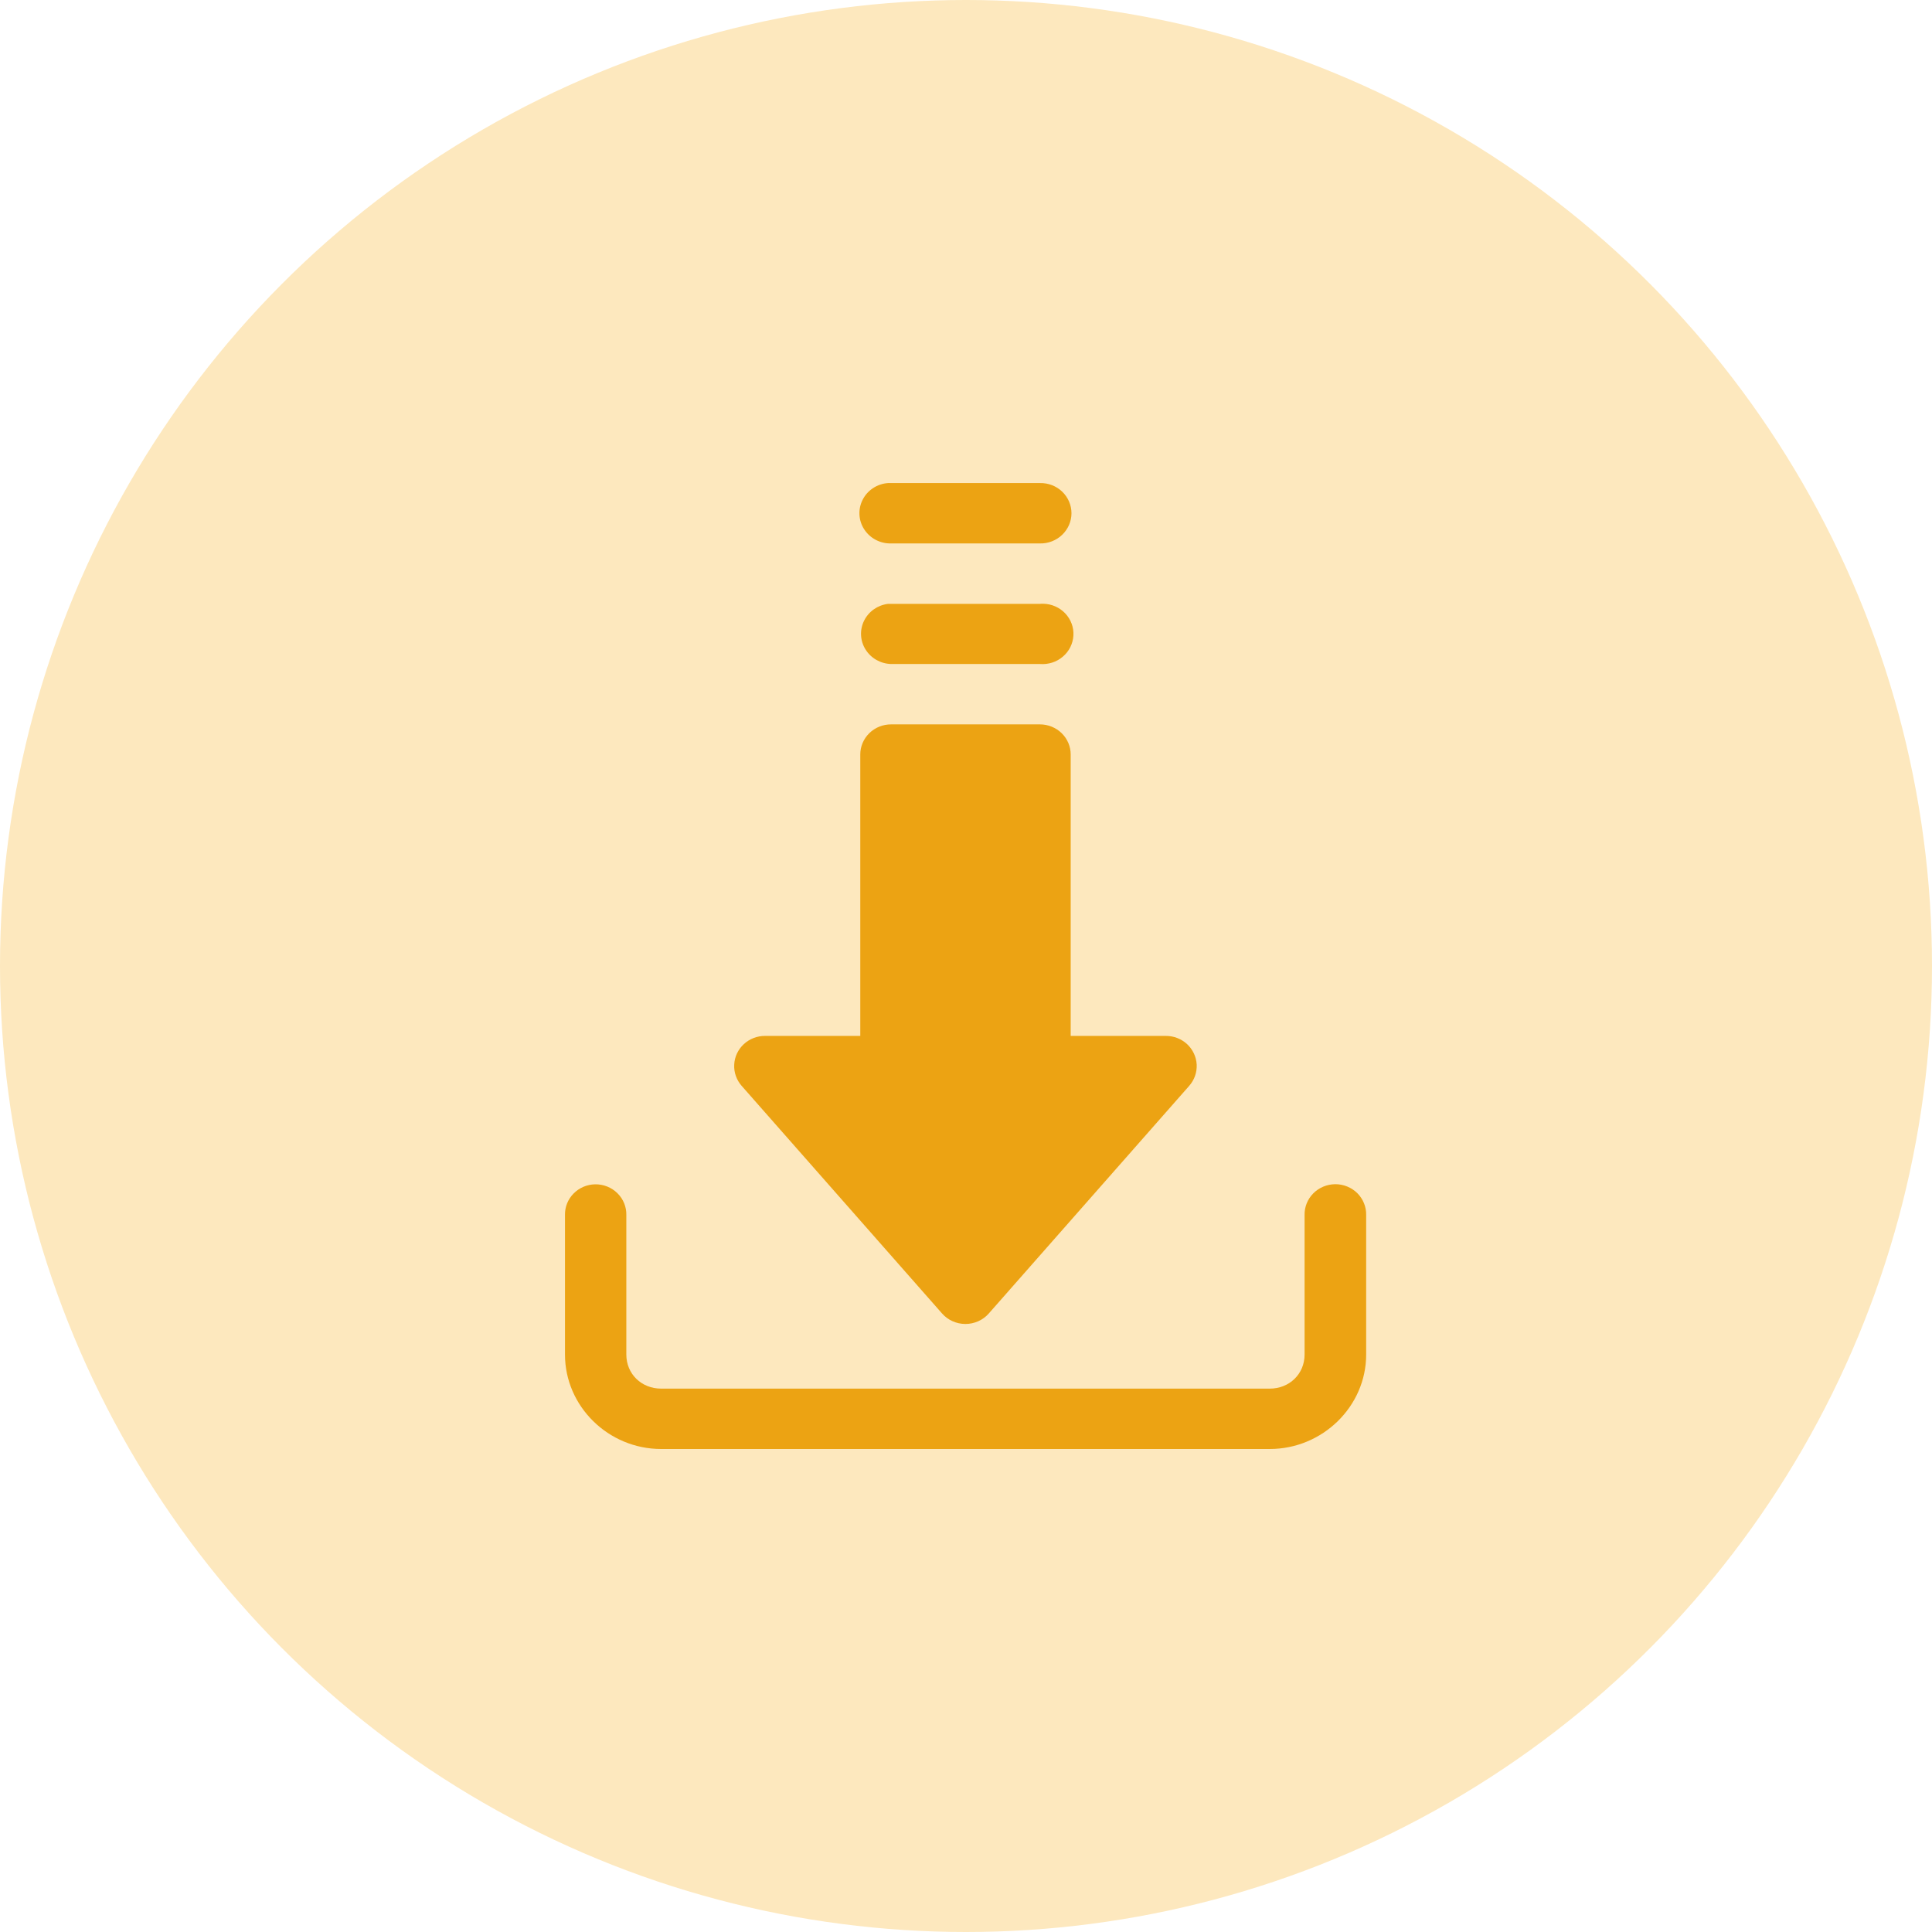 <svg width="32" height="32" viewBox="0 0 32 32" fill="none" xmlns="http://www.w3.org/2000/svg">
<circle cx="16" cy="16" r="16" fill="#FDE8BE"/>
<path d="M14.708 8.001C14.529 8.014 14.369 8.118 14.289 8.276C14.208 8.433 14.218 8.621 14.315 8.769C14.412 8.918 14.581 9.006 14.761 9.001H17.225C17.362 9.004 17.495 8.952 17.593 8.858C17.691 8.764 17.747 8.635 17.747 8.501C17.747 8.366 17.691 8.237 17.593 8.143C17.495 8.049 17.362 7.998 17.225 8.001H14.761C14.743 8 14.726 8 14.708 8.001L14.708 8.001ZM17.281 10C17.262 9.999 17.244 10 17.225 10.002H14.761C14.743 10.001 14.726 10.001 14.708 10.002C14.536 10.023 14.387 10.128 14.312 10.281C14.236 10.435 14.246 10.615 14.337 10.759C14.428 10.904 14.587 10.994 14.761 10.998H17.225C17.362 11.009 17.499 10.966 17.603 10.877C17.708 10.789 17.771 10.662 17.779 10.527C17.787 10.392 17.738 10.26 17.644 10.16C17.55 10.061 17.42 10.003 17.281 10L17.281 10ZM14.761 11.998C14.625 11.997 14.494 12.05 14.398 12.144C14.302 12.238 14.248 12.366 14.249 12.499V17.158H12.673C12.542 17.157 12.415 17.206 12.32 17.294C12.224 17.383 12.167 17.504 12.161 17.633C12.154 17.761 12.198 17.887 12.284 17.985L15.604 21.756C15.701 21.866 15.842 21.929 15.991 21.929C16.139 21.929 16.28 21.866 16.377 21.756L19.697 17.985C19.783 17.887 19.827 17.761 19.821 17.633C19.814 17.504 19.757 17.383 19.662 17.294C19.566 17.206 19.44 17.157 19.308 17.158H17.734V12.499C17.735 12.367 17.681 12.239 17.586 12.145C17.49 12.051 17.36 11.998 17.225 11.998L14.761 11.998ZM22.114 19.614V19.614C21.977 19.616 21.847 19.67 21.752 19.766C21.657 19.862 21.605 19.991 21.608 20.125V22.436C21.608 22.756 21.358 23 21.031 23H10.951C10.624 23 10.374 22.756 10.374 22.436V20.125C10.377 19.99 10.324 19.859 10.226 19.763C10.129 19.667 9.996 19.614 9.858 19.616C9.723 19.618 9.594 19.673 9.5 19.769C9.406 19.864 9.355 19.992 9.358 20.125V22.436C9.358 23.293 10.076 24 10.951 24H21.031C21.906 24 22.628 23.293 22.628 22.436V20.125C22.631 19.99 22.578 19.86 22.482 19.763C22.385 19.667 22.252 19.613 22.114 19.614L22.114 19.614Z" fill="#ECA313"/>
</svg>
